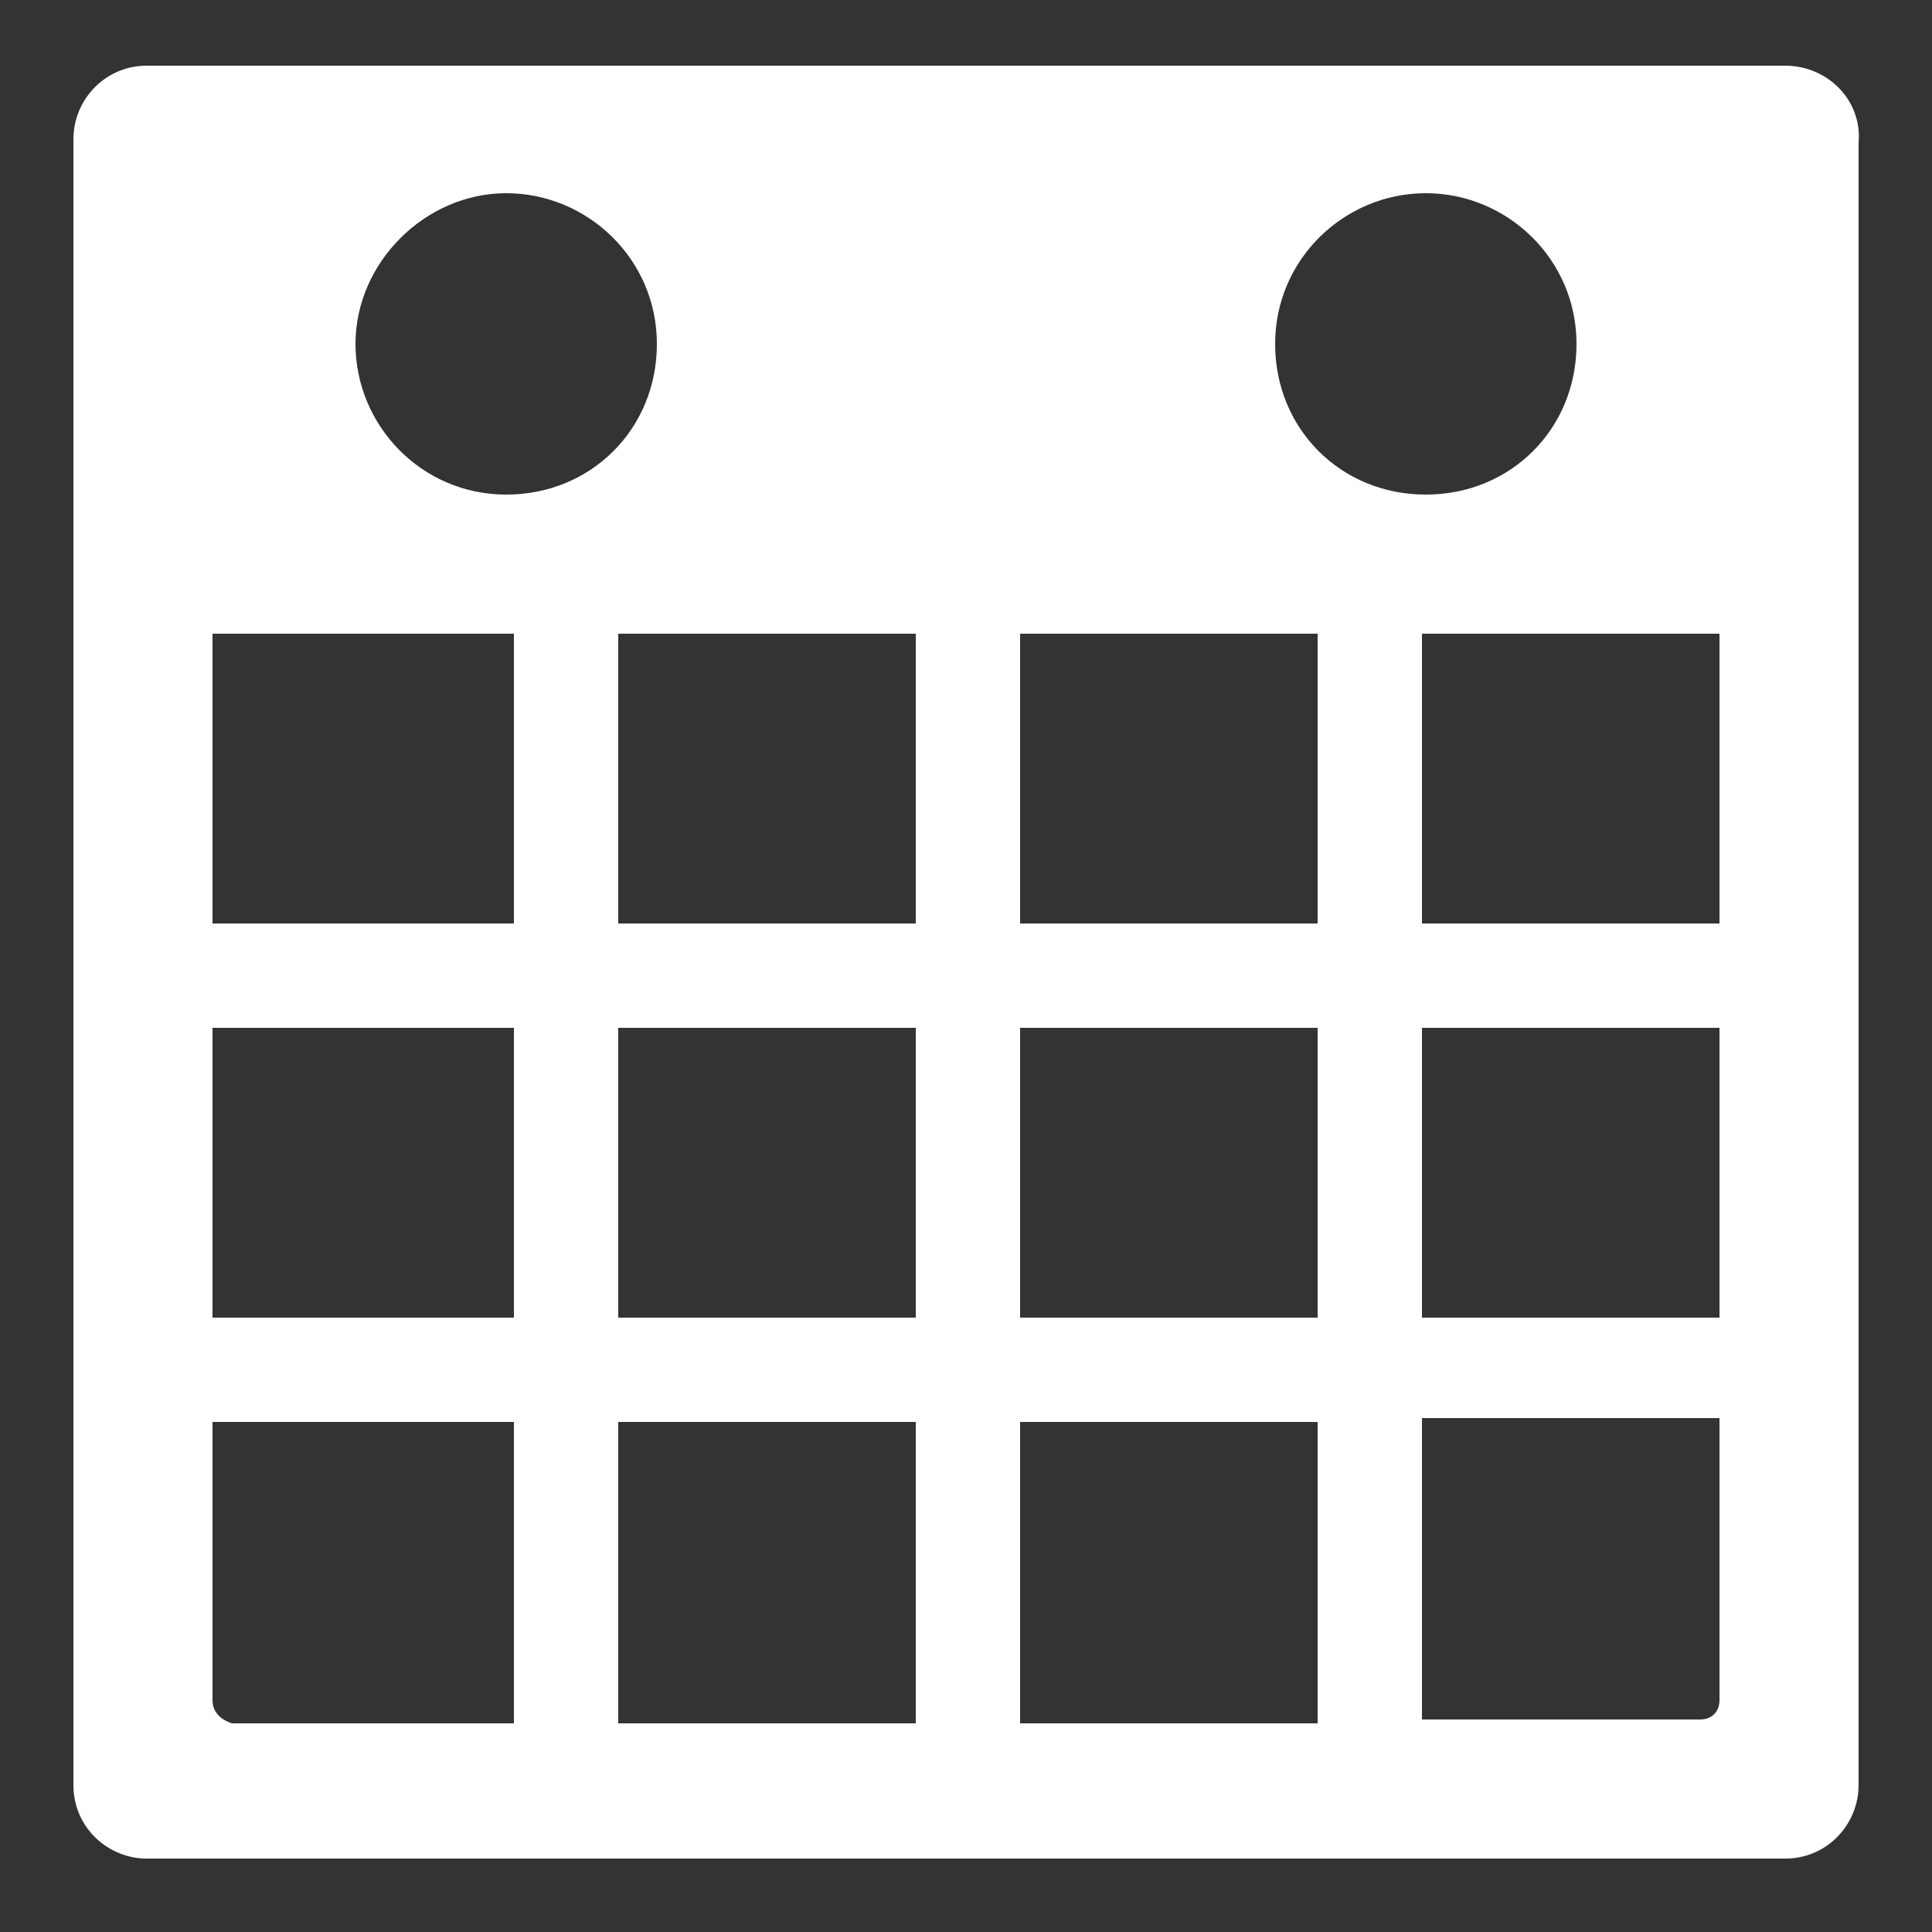 <?xml version="1.0" encoding="utf-8"?>
<!-- Generator: Adobe Illustrator 18.0.0, SVG Export Plug-In . SVG Version: 6.00 Build 0)  -->
<!DOCTYPE svg PUBLIC "-//W3C//DTD SVG 1.1//EN" "http://www.w3.org/Graphics/SVG/1.1/DTD/svg11.dtd">
<svg version="1.1" id="Layer_1" xmlns="http://www.w3.org/2000/svg" xmlns:xlink="http://www.w3.org/1999/xlink" x="0px" y="0px"
	 viewBox="0 0 50 50" enable-background="new 0 0 50 50" xml:space="preserve">
<rect x="0" y="0" width="50" height="50" fill="#333333" stroke="none"/>
<path fill="#FFFFFF" d="M46.2,1.7H3.8c-1.1,0-1.9,0.9-1.9,1.9v42.6c0,1.1,0.9,1.9,1.9,1.9h42.4c1.1,0,1.9-0.9,1.9-1.9V3.7
	C48.2,2.6,47.3,1.7,46.2,1.7z M44.5,23.9h-7.7v-7.5h7.7V23.9z M13.3,34.1H5.5v-7.5h7.8V34.1z M23.7,16.4v7.5H16v-7.5H23.7z
	 M26.4,26.6h7.7v7.5h-7.7V26.6z M23.7,26.6v7.5H16v-7.5H23.7z M23.7,36.8v7.8H16v-7.8H23.7z M26.4,36.8h7.7v7.8h-7.7V36.8z
	 M26.4,23.9v-7.5h7.7v7.5H26.4z M36.8,26.6h7.7v7.5h-7.7V26.6z M36.9,5c2.1,0,3.9,1.7,3.9,3.9s-1.7,3.9-3.9,3.9s-3.9-1.7-3.9-3.9
	S34.8,5,36.9,5z M13.1,5c2.1,0,3.9,1.7,3.9,3.9s-1.7,3.9-3.9,3.9S9.2,11,9.2,8.9S11,5,13.1,5z M13.3,16.4v7.5H5.5v-7.5H13.3z
	 M5.5,44v-7.2h7.8v7.8H6C5.7,44.5,5.5,44.3,5.5,44z M44,44.5h-7.2v-7.8h7.7V44C44.5,44.3,44.3,44.5,44,44.5z"/>
</svg>
